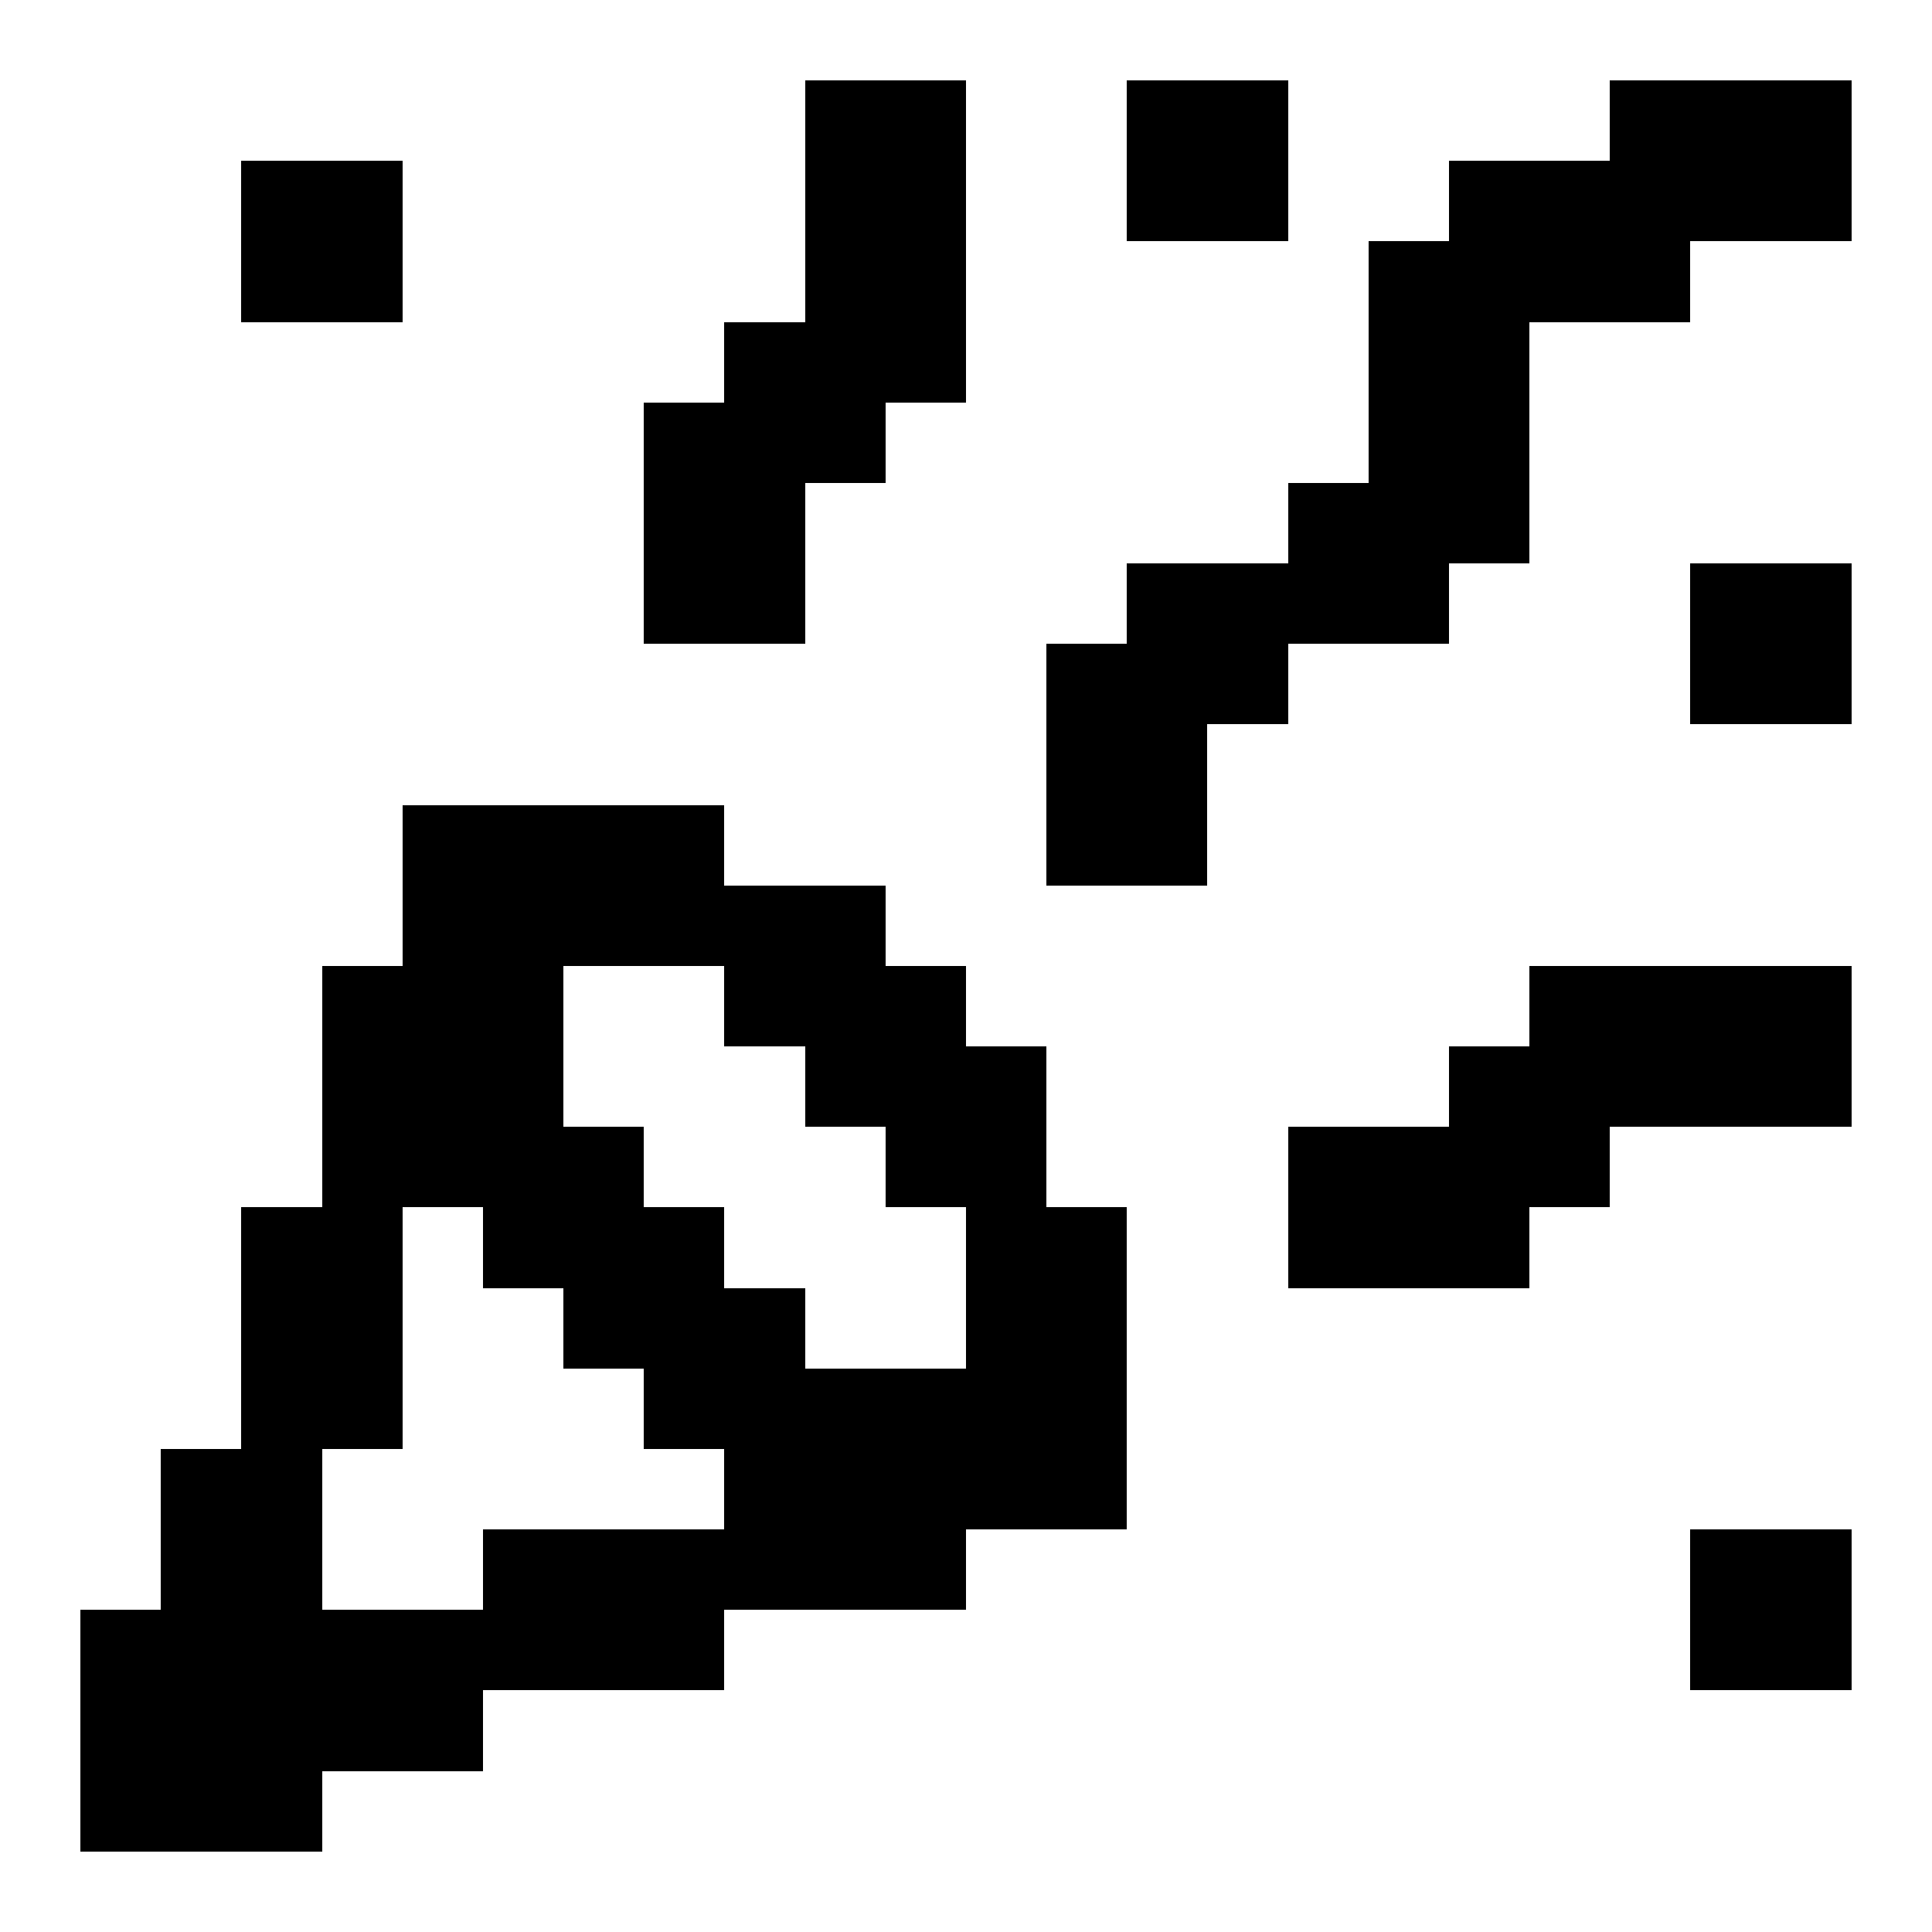 <svg xmlns="http://www.w3.org/2000/svg" width="24" height="24" shape-rendering="crispEdges"><path d="M10 1h1v1h-1zM11 1h1v1h-1zM14 1h1v1h-1zM15 1h1v1h-1zM20 1h1v1h-1zM21 1h1v1h-1zM22 1h1v1h-1zM3 2h1v1H3zM4 2h1v1H4zM10 2h1v1h-1zM11 2h1v1h-1zM14 2h1v1h-1zM15 2h1v1h-1zM18 2h1v1h-1zM19 2h1v1h-1zM20 2h1v1h-1zM21 2h1v1h-1zM22 2h1v1h-1zM3 3h1v1H3zM4 3h1v1H4zM10 3h1v1h-1zM11 3h1v1h-1zM17 3h1v1h-1zM18 3h1v1h-1zM19 3h1v1h-1zM20 3h1v1h-1zM9 4h1v1H9zM10 4h1v1h-1zM11 4h1v1h-1zM17 4h1v1h-1zM18 4h1v1h-1zM8 5h1v1H8zM9 5h1v1H9zM10 5h1v1h-1zM17 5h1v1h-1zM18 5h1v1h-1zM8 6h1v1H8zM9 6h1v1H9zM16 6h1v1h-1zM17 6h1v1h-1zM18 6h1v1h-1zM8 7h1v1H8zM9 7h1v1H9zM14 7h1v1h-1zM15 7h1v1h-1zM16 7h1v1h-1zM17 7h1v1h-1zM21 7h1v1h-1zM22 7h1v1h-1zM13 8h1v1h-1zM14 8h1v1h-1zM15 8h1v1h-1zM21 8h1v1h-1zM22 8h1v1h-1zM13 9h1v1h-1zM14 9h1v1h-1zM5 10h1v1H5zM6 10h1v1H6zM7 10h1v1H7zM8 10h1v1H8zM13 10h1v1h-1zM14 10h1v1h-1zM5 11h1v1H5zM6 11h1v1H6zM7 11h1v1H7zM8 11h1v1H8zM9 11h1v1H9zM10 11h1v1h-1zM4 12h1v1H4zM5 12h1v1H5zM6 12h1v1H6zM9 12h1v1H9zM10 12h1v1h-1zM11 12h1v1h-1zM19 12h1v1h-1zM20 12h1v1h-1zM21 12h1v1h-1zM22 12h1v1h-1zM4 13h1v1H4zM5 13h1v1H5zM6 13h1v1H6zM10 13h1v1h-1zM11 13h1v1h-1zM12 13h1v1h-1zM18 13h1v1h-1zM19 13h1v1h-1zM20 13h1v1h-1zM21 13h1v1h-1zM22 13h1v1h-1zM4 14h1v1H4zM5 14h1v1H5zM6 14h1v1H6zM7 14h1v1H7zM11 14h1v1h-1zM12 14h1v1h-1zM16 14h1v1h-1zM17 14h1v1h-1zM18 14h1v1h-1zM19 14h1v1h-1zM3 15h1v1H3zM4 15h1v1H4zM6 15h1v1H6zM7 15h1v1H7zM8 15h1v1H8zM12 15h1v1h-1zM13 15h1v1h-1zM16 15h1v1h-1zM17 15h1v1h-1zM18 15h1v1h-1zM3 16h1v1H3zM4 16h1v1H4zM7 16h1v1H7zM8 16h1v1H8zM9 16h1v1H9zM12 16h1v1h-1zM13 16h1v1h-1zM3 17h1v1H3zM4 17h1v1H4zM8 17h1v1H8zM9 17h1v1H9zM10 17h1v1h-1zM11 17h1v1h-1zM12 17h1v1h-1zM13 17h1v1h-1zM2 18h1v1H2zM3 18h1v1H3zM9 18h1v1H9zM10 18h1v1h-1zM11 18h1v1h-1zM12 18h1v1h-1zM13 18h1v1h-1zM2 19h1v1H2zM3 19h1v1H3zM6 19h1v1H6zM7 19h1v1H7zM8 19h1v1H8zM9 19h1v1H9zM10 19h1v1h-1zM11 19h1v1h-1zM21 19h1v1h-1zM22 19h1v1h-1zM1 20h1v1H1zM2 20h1v1H2zM3 20h1v1H3zM4 20h1v1H4zM5 20h1v1H5zM6 20h1v1H6zM7 20h1v1H7zM8 20h1v1H8zM21 20h1v1h-1zM22 20h1v1h-1zM1 21h1v1H1zM2 21h1v1H2zM3 21h1v1H3zM4 21h1v1H4zM5 21h1v1H5zM1 22h1v1H1zM2 22h1v1H2zM3 22h1v1H3z"/></svg>